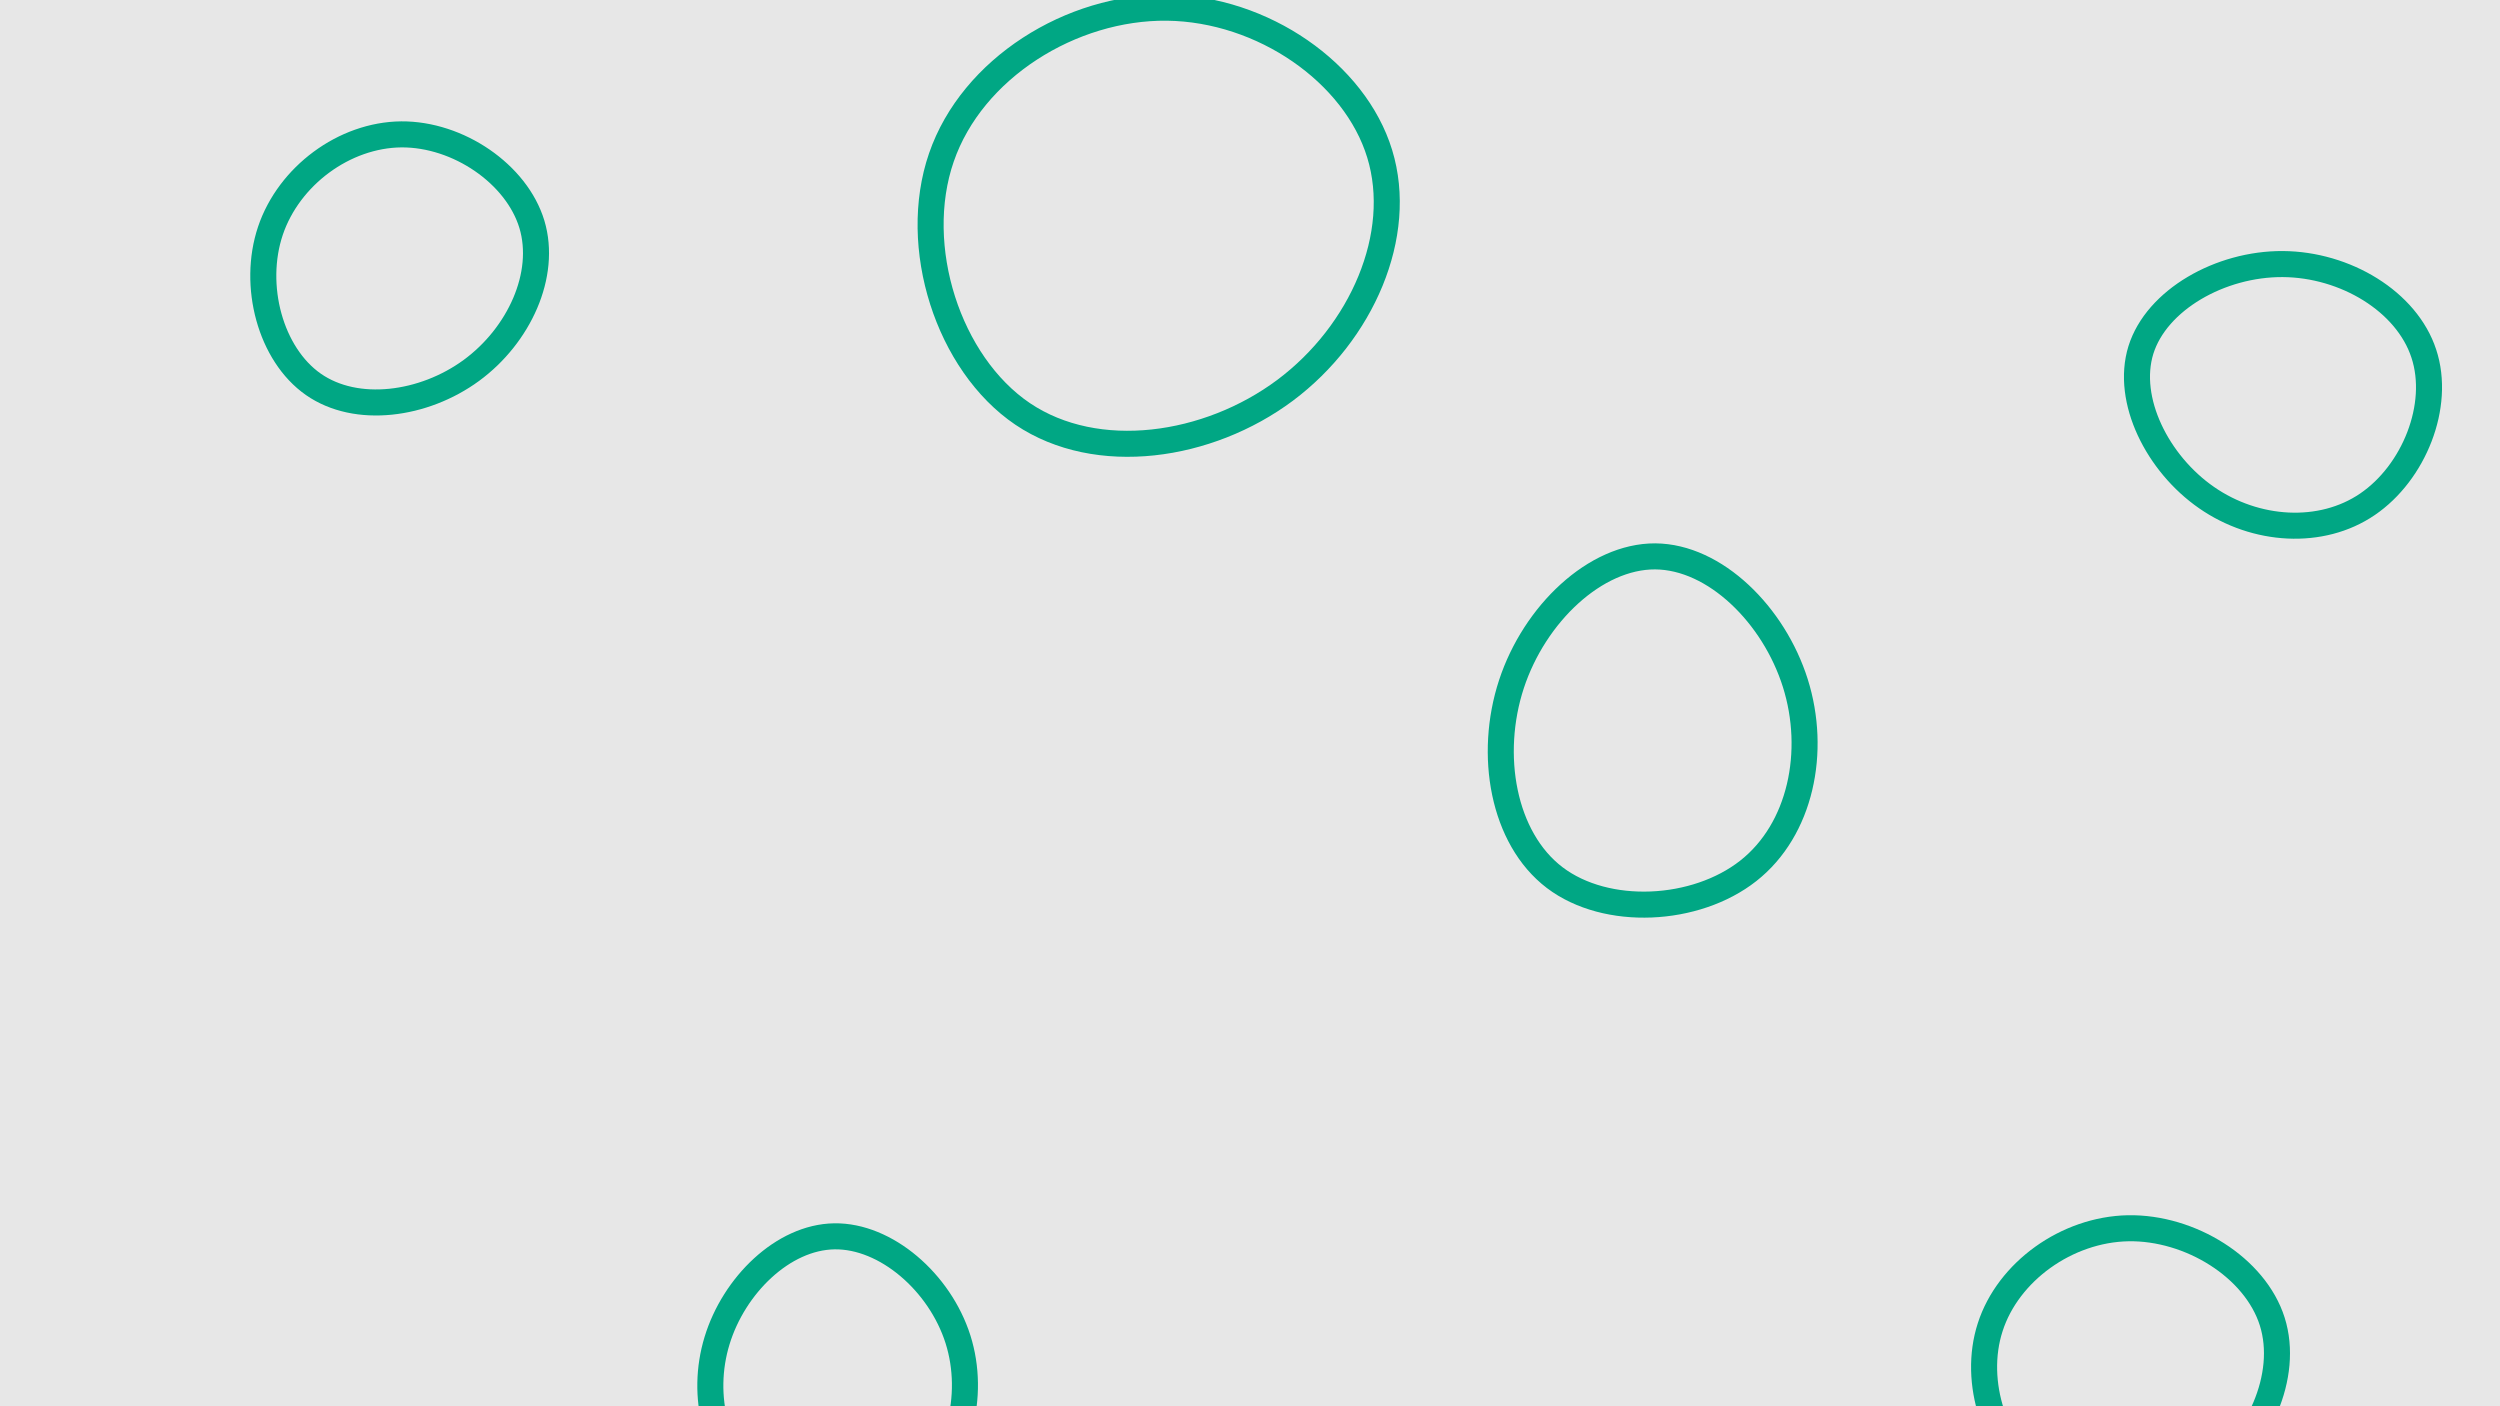 <svg id="visual" viewBox="0 0 1920 1080" width="1920" height="1080" xmlns="http://www.w3.org/2000/svg" xmlns:xlink="http://www.w3.org/1999/xlink" version="1.1"><rect width="1920" height="1080" fill="#e7e7e7"></rect><g><g transform="translate(899 174)"><path d="M160.6 -55.9C179.7 6.4 146.9 81.7 87.9 125.8C28.9 169.8 -56.4 182.4 -113.6 143.9C-170.7 105.3 -199.7 15.5 -176 -53.1C-152.4 -121.6 -76.2 -168.9 -2.7 -168.1C70.8 -167.2 141.6 -118.1 160.6 -55.9Z" fill="none" stroke="#00a784" stroke-width="20"></path></g><g transform="translate(1272 561)"><path d="M106.8 -36.4C123.3 16 111.1 76 70.7 107.8C30.3 139.6 -38.2 143.2 -78 113C-117.8 82.7 -129 18.6 -111.2 -35.6C-93.4 -89.7 -46.7 -133.9 -0.8 -133.7C45.2 -133.4 90.3 -88.7 106.8 -36.4Z" fill="none" stroke="#00a784" stroke-width="20"></path></g><g transform="translate(639 1061)"><path d="M96.7 -32.5C110.6 11.3 96.9 62.9 63.3 87.5C29.7 112 -23.9 109.3 -56.6 84.1C-89.4 58.9 -101.3 11.1 -88.3 -31.4C-75.4 -73.8 -37.7 -110.9 1.8 -111.5C41.4 -112.1 82.8 -76.2 96.7 -32.5Z" fill="none" stroke="#00a784" stroke-width="20"></path></g><g transform="translate(307 208)"><path d="M101.5 -35.7C113.1 3 91.6 49.7 55 76.5C18.4 103.3 -33.3 110.2 -66.3 87.2C-99.3 64.2 -113.5 11.4 -99.3 -30.8C-85.1 -72.9 -42.6 -104.4 1.2 -104.8C44.9 -105.1 89.8 -74.4 101.5 -35.7Z" fill="none" stroke="#00a784" stroke-width="20"></path></g><g transform="translate(1632 1053)"><path d="M113.1 -38C126.2 3.6 102.4 55.8 63.6 82.9C24.9 109.9 -28.8 111.7 -64.3 86.4C-99.8 61 -117.3 8.6 -103.5 -33.8C-89.8 -76.3 -44.9 -108.8 2.5 -109.7C50 -110.5 100 -79.6 113.1 -38Z" fill="none" stroke="#00a784" stroke-width="20"></path></g><g transform="translate(1754 306)"><path d="M107.5 -34.4C120.7 5.6 99.8 57.1 64.2 81.3C28.7 105.5 -21.7 102.3 -59.3 76.2C-96.9 50.2 -121.7 1.3 -109.8 -37.2C-97.8 -75.6 -48.9 -103.5 -0.8 -103.2C47.2 -102.9 94.4 -74.5 107.5 -34.4Z" fill="none" stroke="#00a784" stroke-width="20"></path></g></g></svg>
